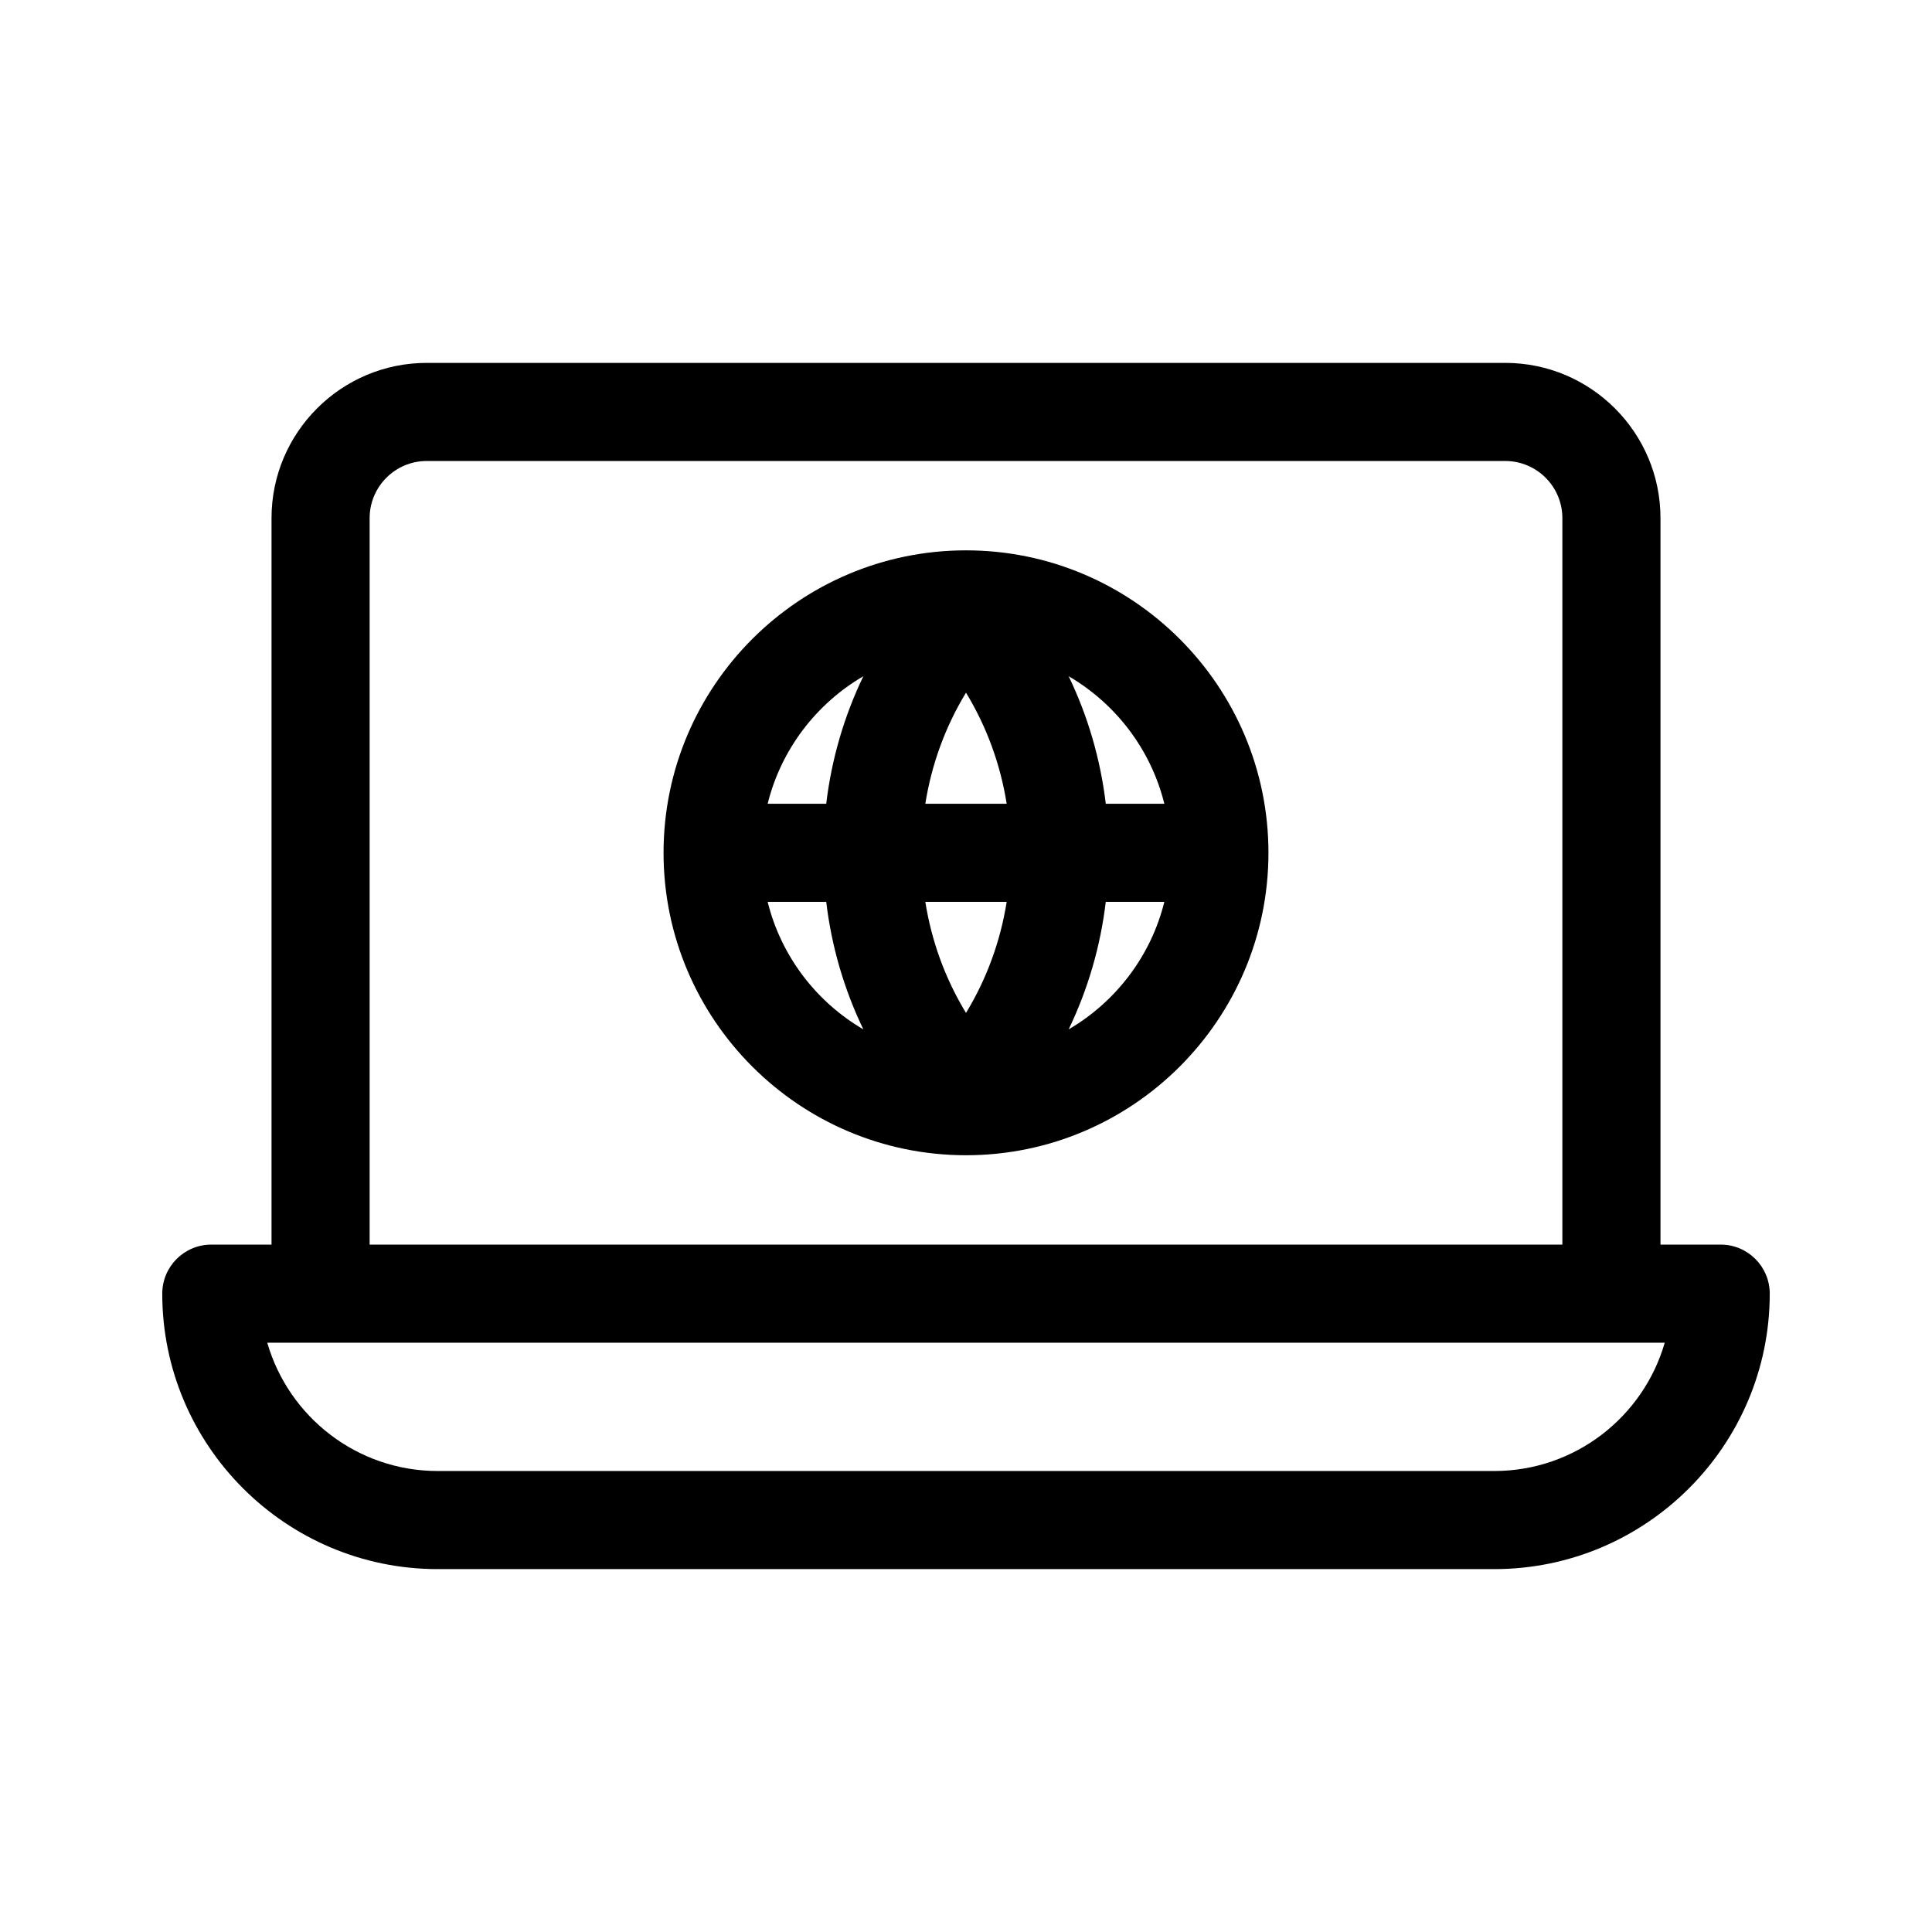 <svg width="512" height="512" xmlns="http://www.w3.org/2000/svg">

 <g>
  <title>background</title>
  <rect fill="none" id="canvas_background" height="402" width="582" y="-1" x="-1"/>
 </g>
 <g>
  <title>Layer 1</title>
  <path id="svg_3" fill="#000000" d="m456,329.832l-15.957,0l0,-192.525c0,-22.684 -18.455,-41.139 -41.139,-41.139l-285.808,0c-22.684,0 -41.139,18.455 -41.139,41.139l0,192.525l-15.957,0c-7.18,0 -13,5.82 -13,13c0,40.252 32.748,73 73,73l280,0c40.252,0 73,-32.748 73,-73c0,-7.18 -5.82,-13 -13,-13zm-358.043,-192.525c0,-8.348 6.791,-15.139 15.139,-15.139l285.809,0c8.348,0 15.139,6.791 15.139,15.139l0,192.525l-316.087,0l0,-192.525zm298.043,252.525l-280,0c-21.408,0 -39.519,-14.387 -45.172,-34c5.578,0 366.971,0 370.344,0c-5.653,19.613 -23.764,34 -45.172,34z"/>
  <path id="svg_4" fill="#000000" d="m256,145.849c-44.195,0 -80.151,35.956 -80.151,80.151s35.956,80.151 80.151,80.151s80.151,-35.956 80.151,-80.151s-35.956,-80.151 -80.151,-80.151zm52.563,67.151l-15.521,0c-1.41,-11.824 -4.742,-23.21 -9.838,-33.792c12.482,7.285 21.801,19.41 25.359,33.792zm-63.343,0c1.659,-10.469 5.31,-20.434 10.78,-29.438c5.47,9.005 9.121,18.969 10.78,29.438l-21.56,0zm21.56,26c-1.659,10.469 -5.31,20.434 -10.78,29.438c-5.47,-9.005 -9.121,-18.969 -10.78,-29.438l21.56,0zm-37.984,-59.792c-5.096,10.583 -8.428,21.968 -9.838,33.792l-15.521,0c3.558,-14.382 12.877,-26.507 25.359,-33.792zm-25.359,59.792l15.521,0c1.41,11.824 4.742,23.21 9.838,33.792c-12.482,-7.285 -21.801,-19.41 -25.359,-33.792zm79.767,33.792c5.096,-10.583 8.428,-21.968 9.838,-33.792l15.521,0c-3.558,14.382 -12.877,26.507 -25.359,33.792z"/>
 </g>
</svg>
